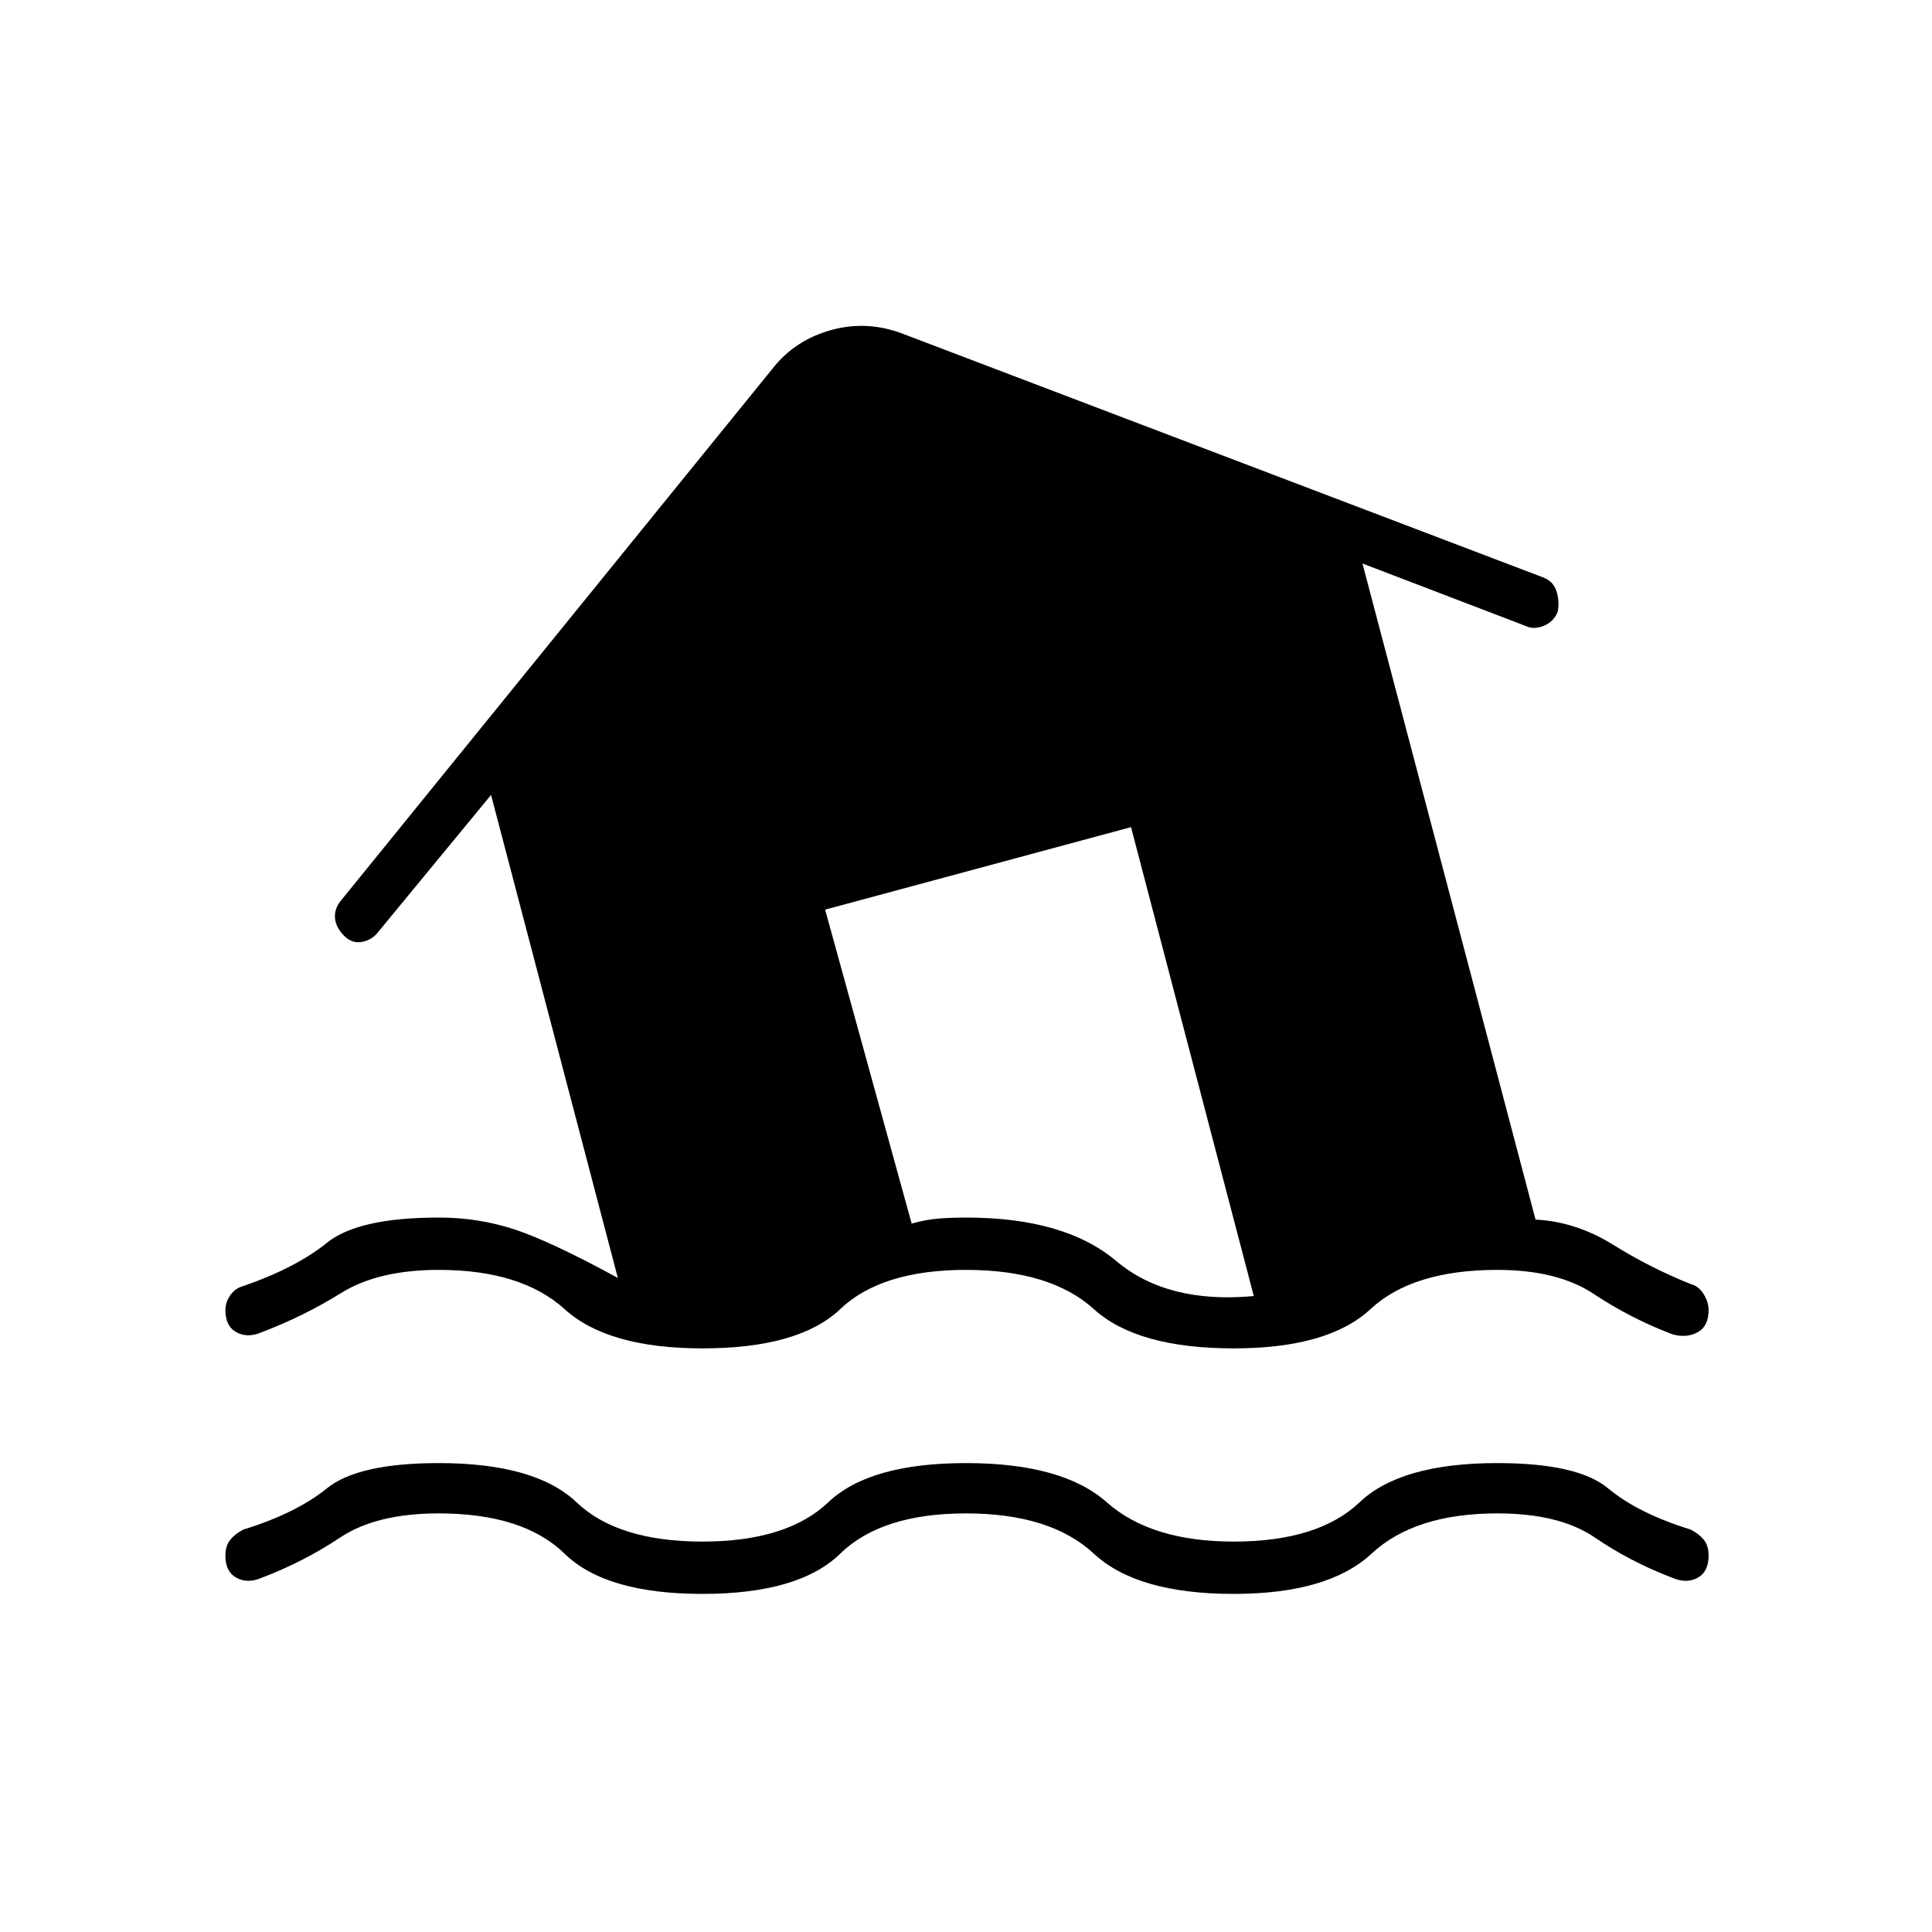 <svg xmlns="http://www.w3.org/2000/svg" height="24" width="24"><path d="M8.725 19.8Q7.525 19.8 7.013 19.3Q6.5 18.8 5.45 18.8Q4.675 18.8 4.225 19.1Q3.775 19.4 3.25 19.6Q3.075 19.675 2.938 19.6Q2.8 19.525 2.8 19.325Q2.8 19.2 2.863 19.125Q2.925 19.05 3.025 19Q3.675 18.8 4.062 18.488Q4.45 18.175 5.45 18.175Q6.65 18.175 7.163 18.663Q7.675 19.15 8.725 19.15Q9.775 19.15 10.288 18.663Q10.8 18.175 12 18.175Q13.2 18.175 13.75 18.663Q14.3 19.15 15.325 19.15Q16.375 19.15 16.888 18.663Q17.4 18.175 18.6 18.175Q19.6 18.175 19.975 18.488Q20.35 18.8 21 19Q21.1 19.05 21.163 19.125Q21.225 19.2 21.225 19.325Q21.225 19.525 21.088 19.6Q20.95 19.675 20.775 19.6Q20.25 19.4 19.812 19.1Q19.375 18.8 18.6 18.8Q17.575 18.8 17.038 19.3Q16.5 19.8 15.325 19.8Q14.125 19.8 13.588 19.3Q13.05 18.8 12 18.8Q10.95 18.8 10.438 19.3Q9.925 19.8 8.725 19.8ZM3.25 16.55Q3.075 16.625 2.938 16.55Q2.8 16.475 2.8 16.275Q2.8 16.175 2.863 16.087Q2.925 16 3.025 15.975Q3.675 15.75 4.062 15.438Q4.45 15.125 5.45 15.125Q5.95 15.125 6.4 15.275Q6.85 15.425 7.675 15.875L6.1 9.875L4.7 11.575Q4.625 11.675 4.5 11.7Q4.375 11.725 4.275 11.625Q4.175 11.525 4.162 11.412Q4.15 11.3 4.225 11.2L9.6 4.575Q9.875 4.225 10.325 4.1Q10.775 3.975 11.225 4.15L19.175 7.175Q19.3 7.225 19.337 7.35Q19.375 7.475 19.35 7.6Q19.3 7.725 19.175 7.775Q19.05 7.825 18.95 7.775L16.925 7L19.075 15.15Q19.575 15.175 20.038 15.462Q20.5 15.75 21 15.95Q21.1 15.975 21.163 16.075Q21.225 16.175 21.225 16.275Q21.225 16.475 21.088 16.55Q20.95 16.625 20.775 16.575Q20.25 16.375 19.8 16.075Q19.35 15.775 18.6 15.775Q17.55 15.775 17.025 16.262Q16.5 16.75 15.325 16.75Q14.125 16.75 13.588 16.262Q13.05 15.775 12 15.775Q10.95 15.775 10.438 16.262Q9.925 16.75 8.725 16.75Q7.55 16.75 7.013 16.262Q6.475 15.775 5.45 15.775Q4.7 15.775 4.238 16.062Q3.775 16.35 3.25 16.55ZM15.575 16.1 14.05 10.275 10.25 11.3 11.325 15.2Q11.5 15.15 11.663 15.137Q11.825 15.125 12 15.125Q13.225 15.125 13.863 15.662Q14.5 16.2 15.575 16.1Z"/></svg>